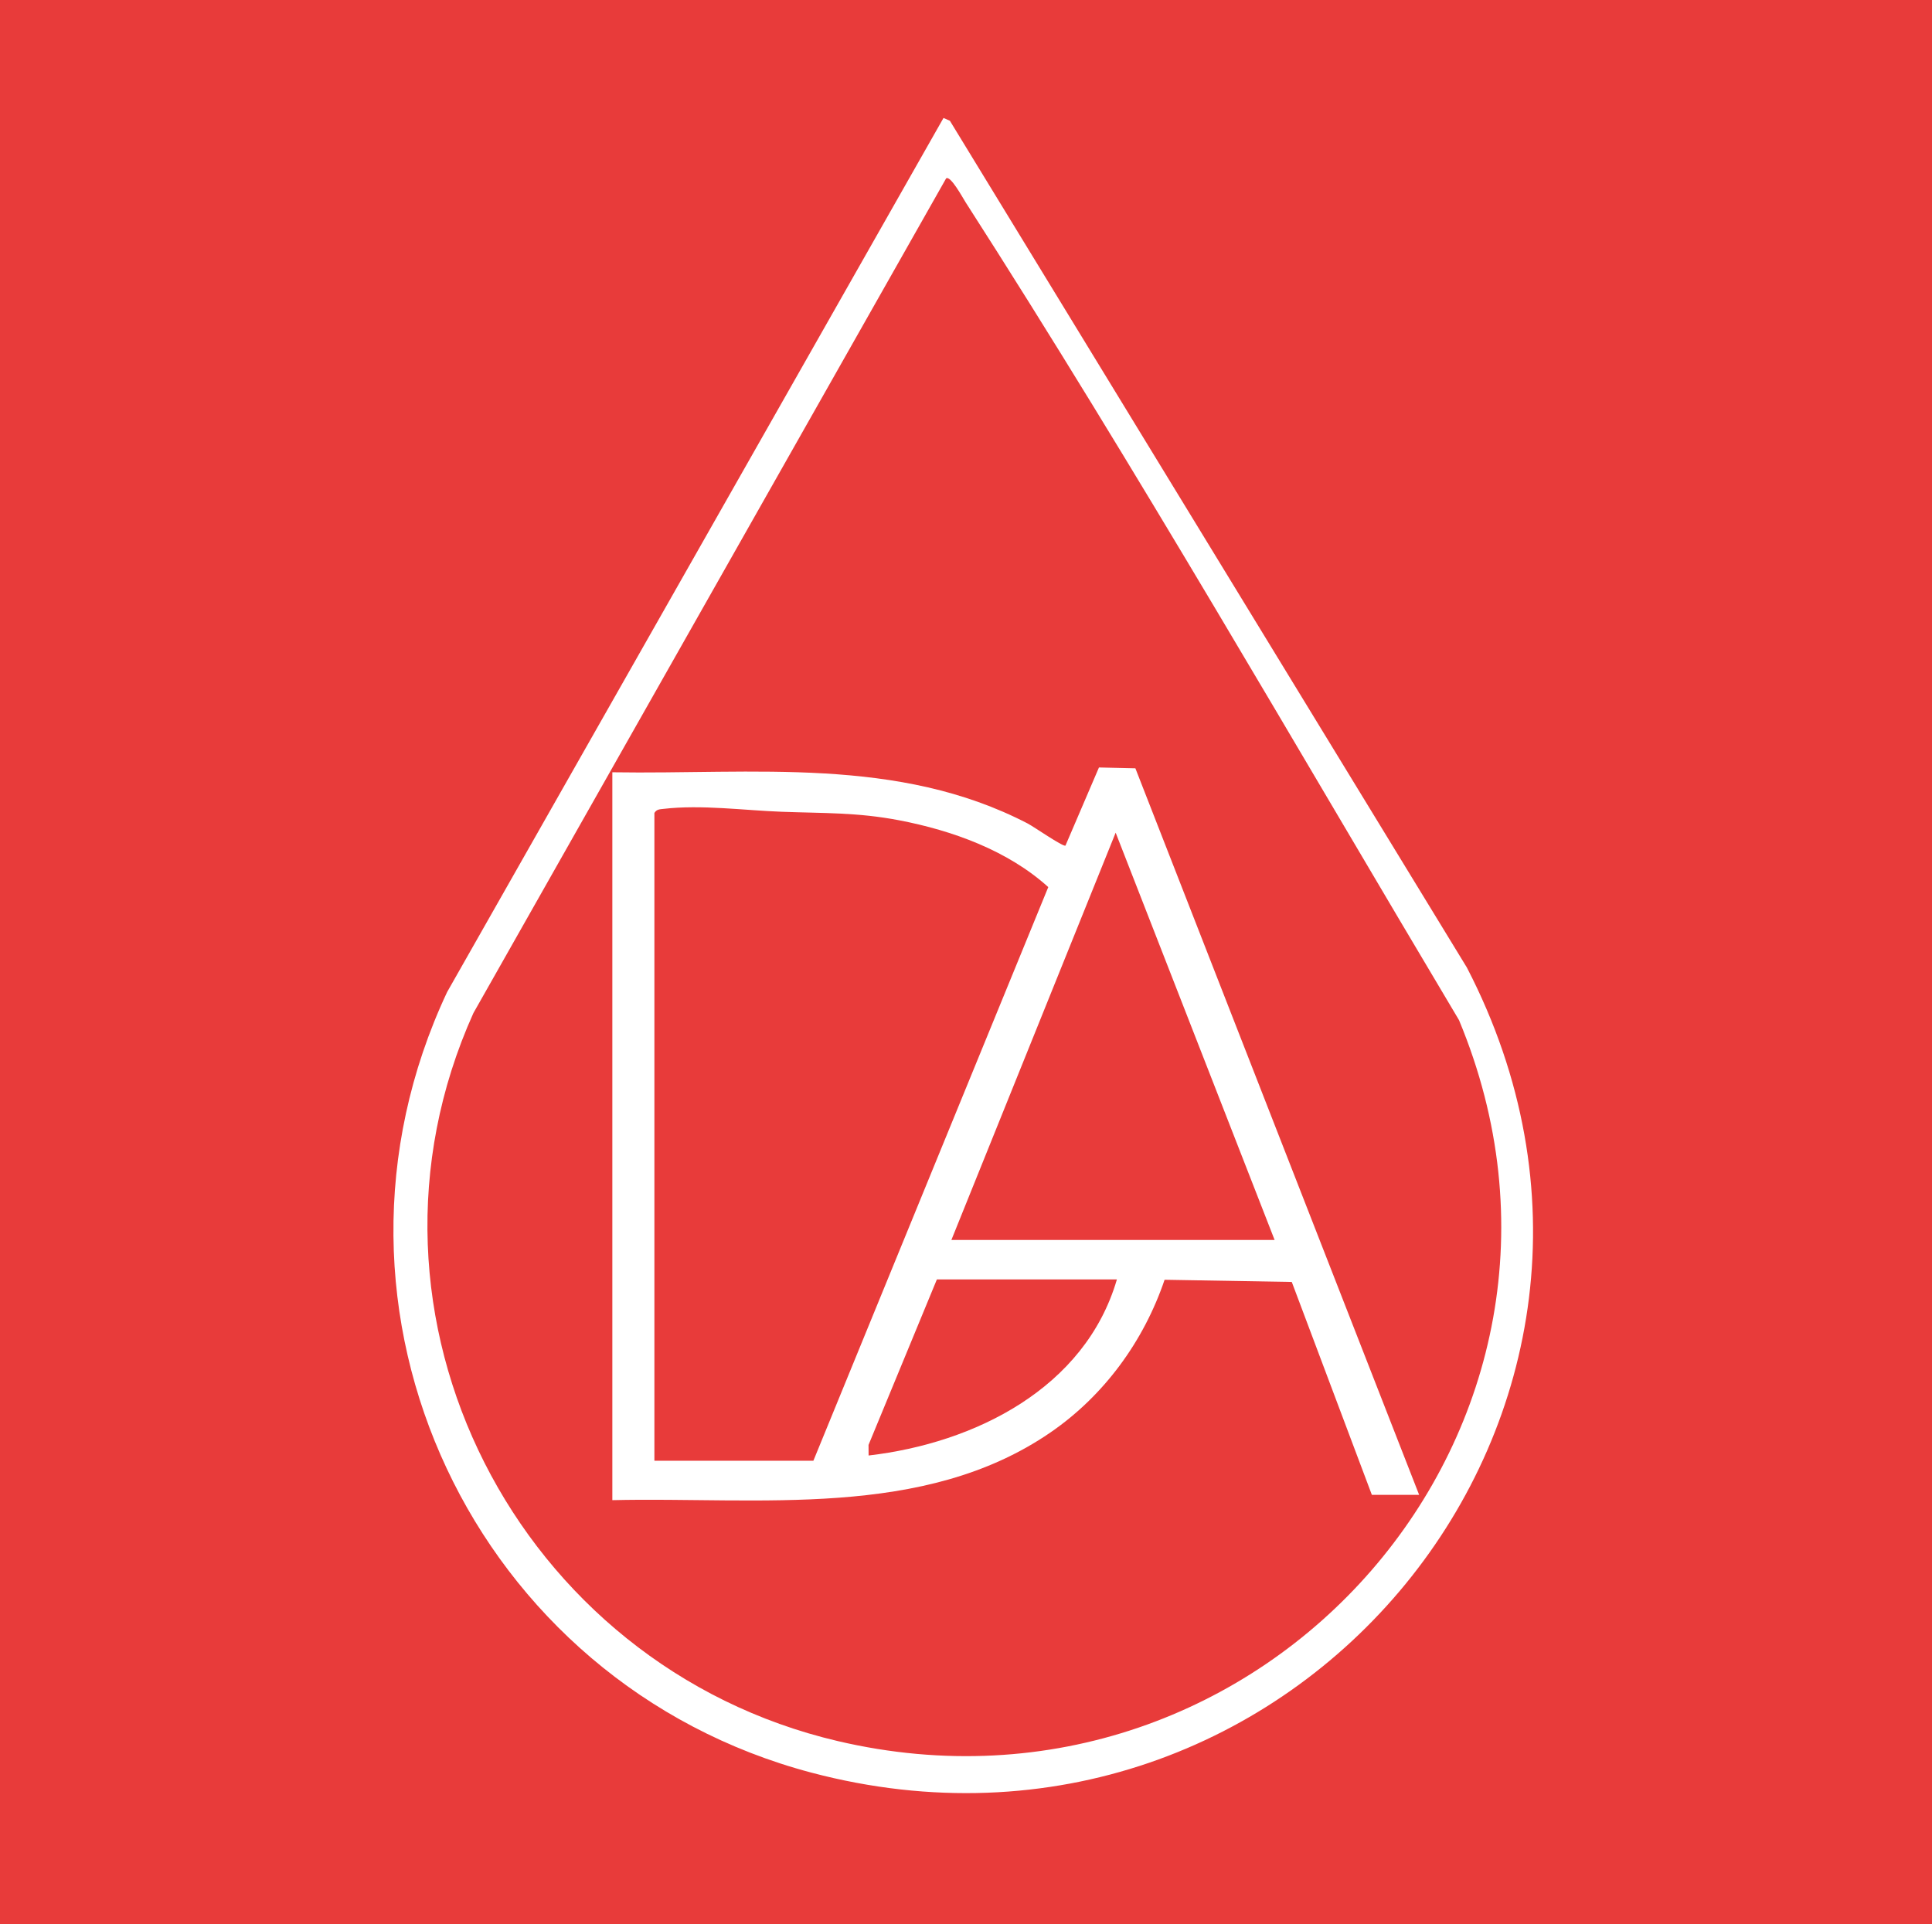<?xml version="1.0" encoding="UTF-8"?>
<svg xmlns="http://www.w3.org/2000/svg" viewBox="0 0 602.6 600.24">
  <rect x="0" y="0" width="602.6" height="600.24" fill="#333333" stroke="none"/>
  <defs>
    <style>
      .cls-1 {
        fill: #e83b3a;
      }

      .cls-2 {
        fill: #fff;
      }
    </style>
  </defs>
  <g id="Capa_3" data-name="Capa 3">
    <circle class="cls-1" cx="300.69" cy="299.69" r="298.69"/>
  </g>
  <g id="Capa_4" data-name="Capa 4">
    <rect class="cls-1" width="602.6" height="600.24"/>
  </g>
  <g id="Capa_1" data-name="Capa 1">
    <g>
      <path class="cls-2" d="M294.28,36.8l1.99.87,161.26,264.16c71.6,138.21-54.45,290.81-204.42,251.15-105.2-27.83-160.36-144.1-113.65-243.51L294.28,36.8ZM295.1,55.65l-147.44,260.37c-42.59,94.61,13.88,203.72,113.65,227.11,132.92,31.17,246.44-98.3,193.76-224.91-50.73-85.1-100.34-171.69-153.9-255.13-.91-1.42-4.7-8.45-6.07-7.44Z"/>
      <path class="cls-2" d="M442.64,466.32h-14.75l-24.98-66.42-39.67-.68c-6.5,19.18-18.88,36.13-35.58,47.62-39.6,27.24-91.07,20.05-136.67,21.13v-227.06c44.12.71,89.03-5.06,129.53,15.97,1.98,1.03,10.77,7.17,11.79,6.93l10.46-24.4,11.36.26,88.51,226.66ZM204.11,253.61v202.06h49.59l73.26-178.94c-12.59-11.41-29.93-17.66-46.45-20.83-13.1-2.52-23.62-2.18-36.68-2.67-11.79-.43-25.08-2.28-36.89-.9-1.19.14-2.11.1-2.83,1.27ZM397.56,386.81l-49.58-127.06-51.24,127.06h100.82ZM348.37,399.11h-56.15l-21.32,51.63.02,3.3c33.13-3.85,67.55-21,77.45-54.93Z"/>
    </g>
  </g>
</svg>